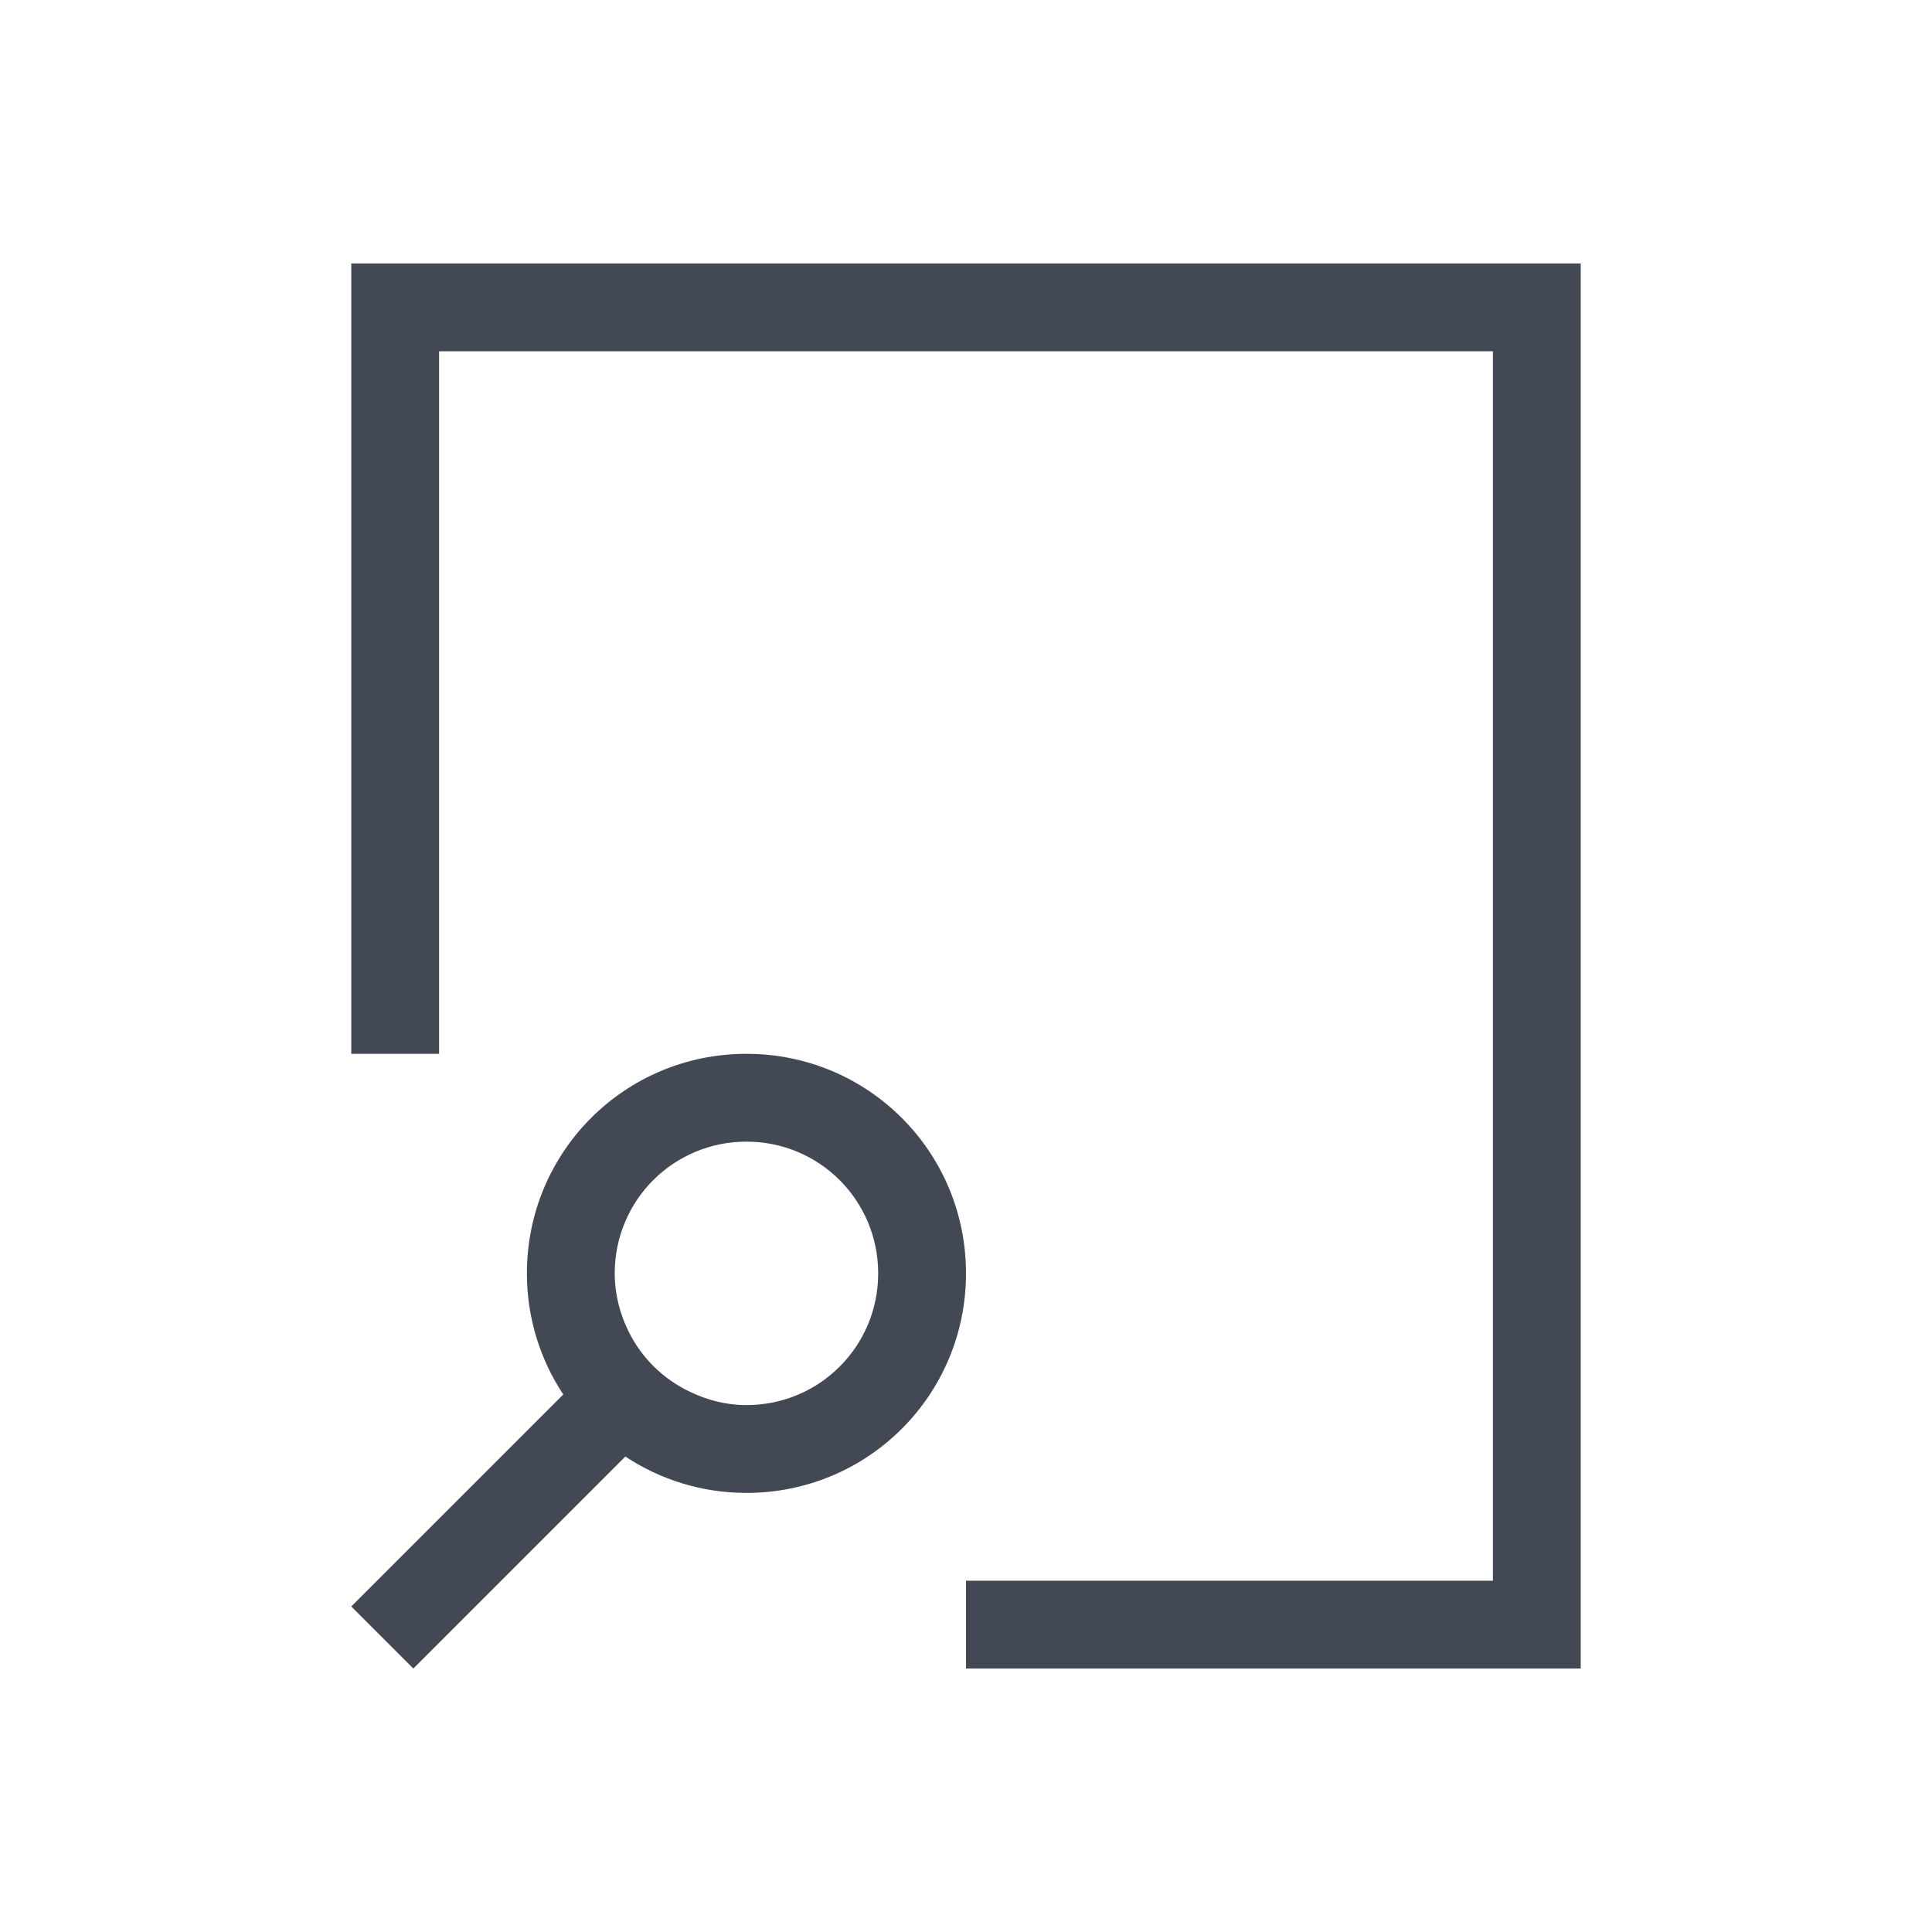<svg xmlns="http://www.w3.org/2000/svg" xmlns:svg="http://www.w3.org/2000/svg" id="svg4359" width="22" height="22" version="1.1"><g id="layer1" transform="translate(0,-26)"><path id="rect4162" fill="#424854" fill-opacity="1" stroke="none" stroke-dasharray="none" stroke-miterlimit="4" stroke-opacity=".55" stroke-width="2.8" d="M 4 3 L 4 12 L 5 12 L 5 4 L 17 4 L 17 18 L 11 18 L 11 19 L 17 19 L 18 19 L 18 3 L 17 3 L 5 3 L 4 3 z" opacity="1" transform="translate(0,26)"/><path id="rect4161" fill="#424854" fill-opacity="1" stroke="none" stroke-dasharray="none" stroke-miterlimit="4" stroke-opacity="1" stroke-width=".1" d="M 8.5,38 C 9.885,38 11,39.115 11,40.5 11,41.885 9.885,43 8.5,43 7.989,43 7.516,42.847 7.121,42.586 L 4.707,45 4,44.293 6.414,41.879 C 6.153,41.484 6,41.011 6,40.5 6,39.115 7.115,38 8.5,38 Z m 0,1 C 7.669,39 7,39.669 7,40.5 c 0,0.236 0.058,0.456 0.154,0.654 0.148,0.305 0.396,0.549 0.703,0.695 C 8.053,41.943 8.268,42 8.5,42 9.331,42 10,41.331 10,40.5 10,39.669 9.331,39 8.5,39 Z" opacity="1"/></g></svg>